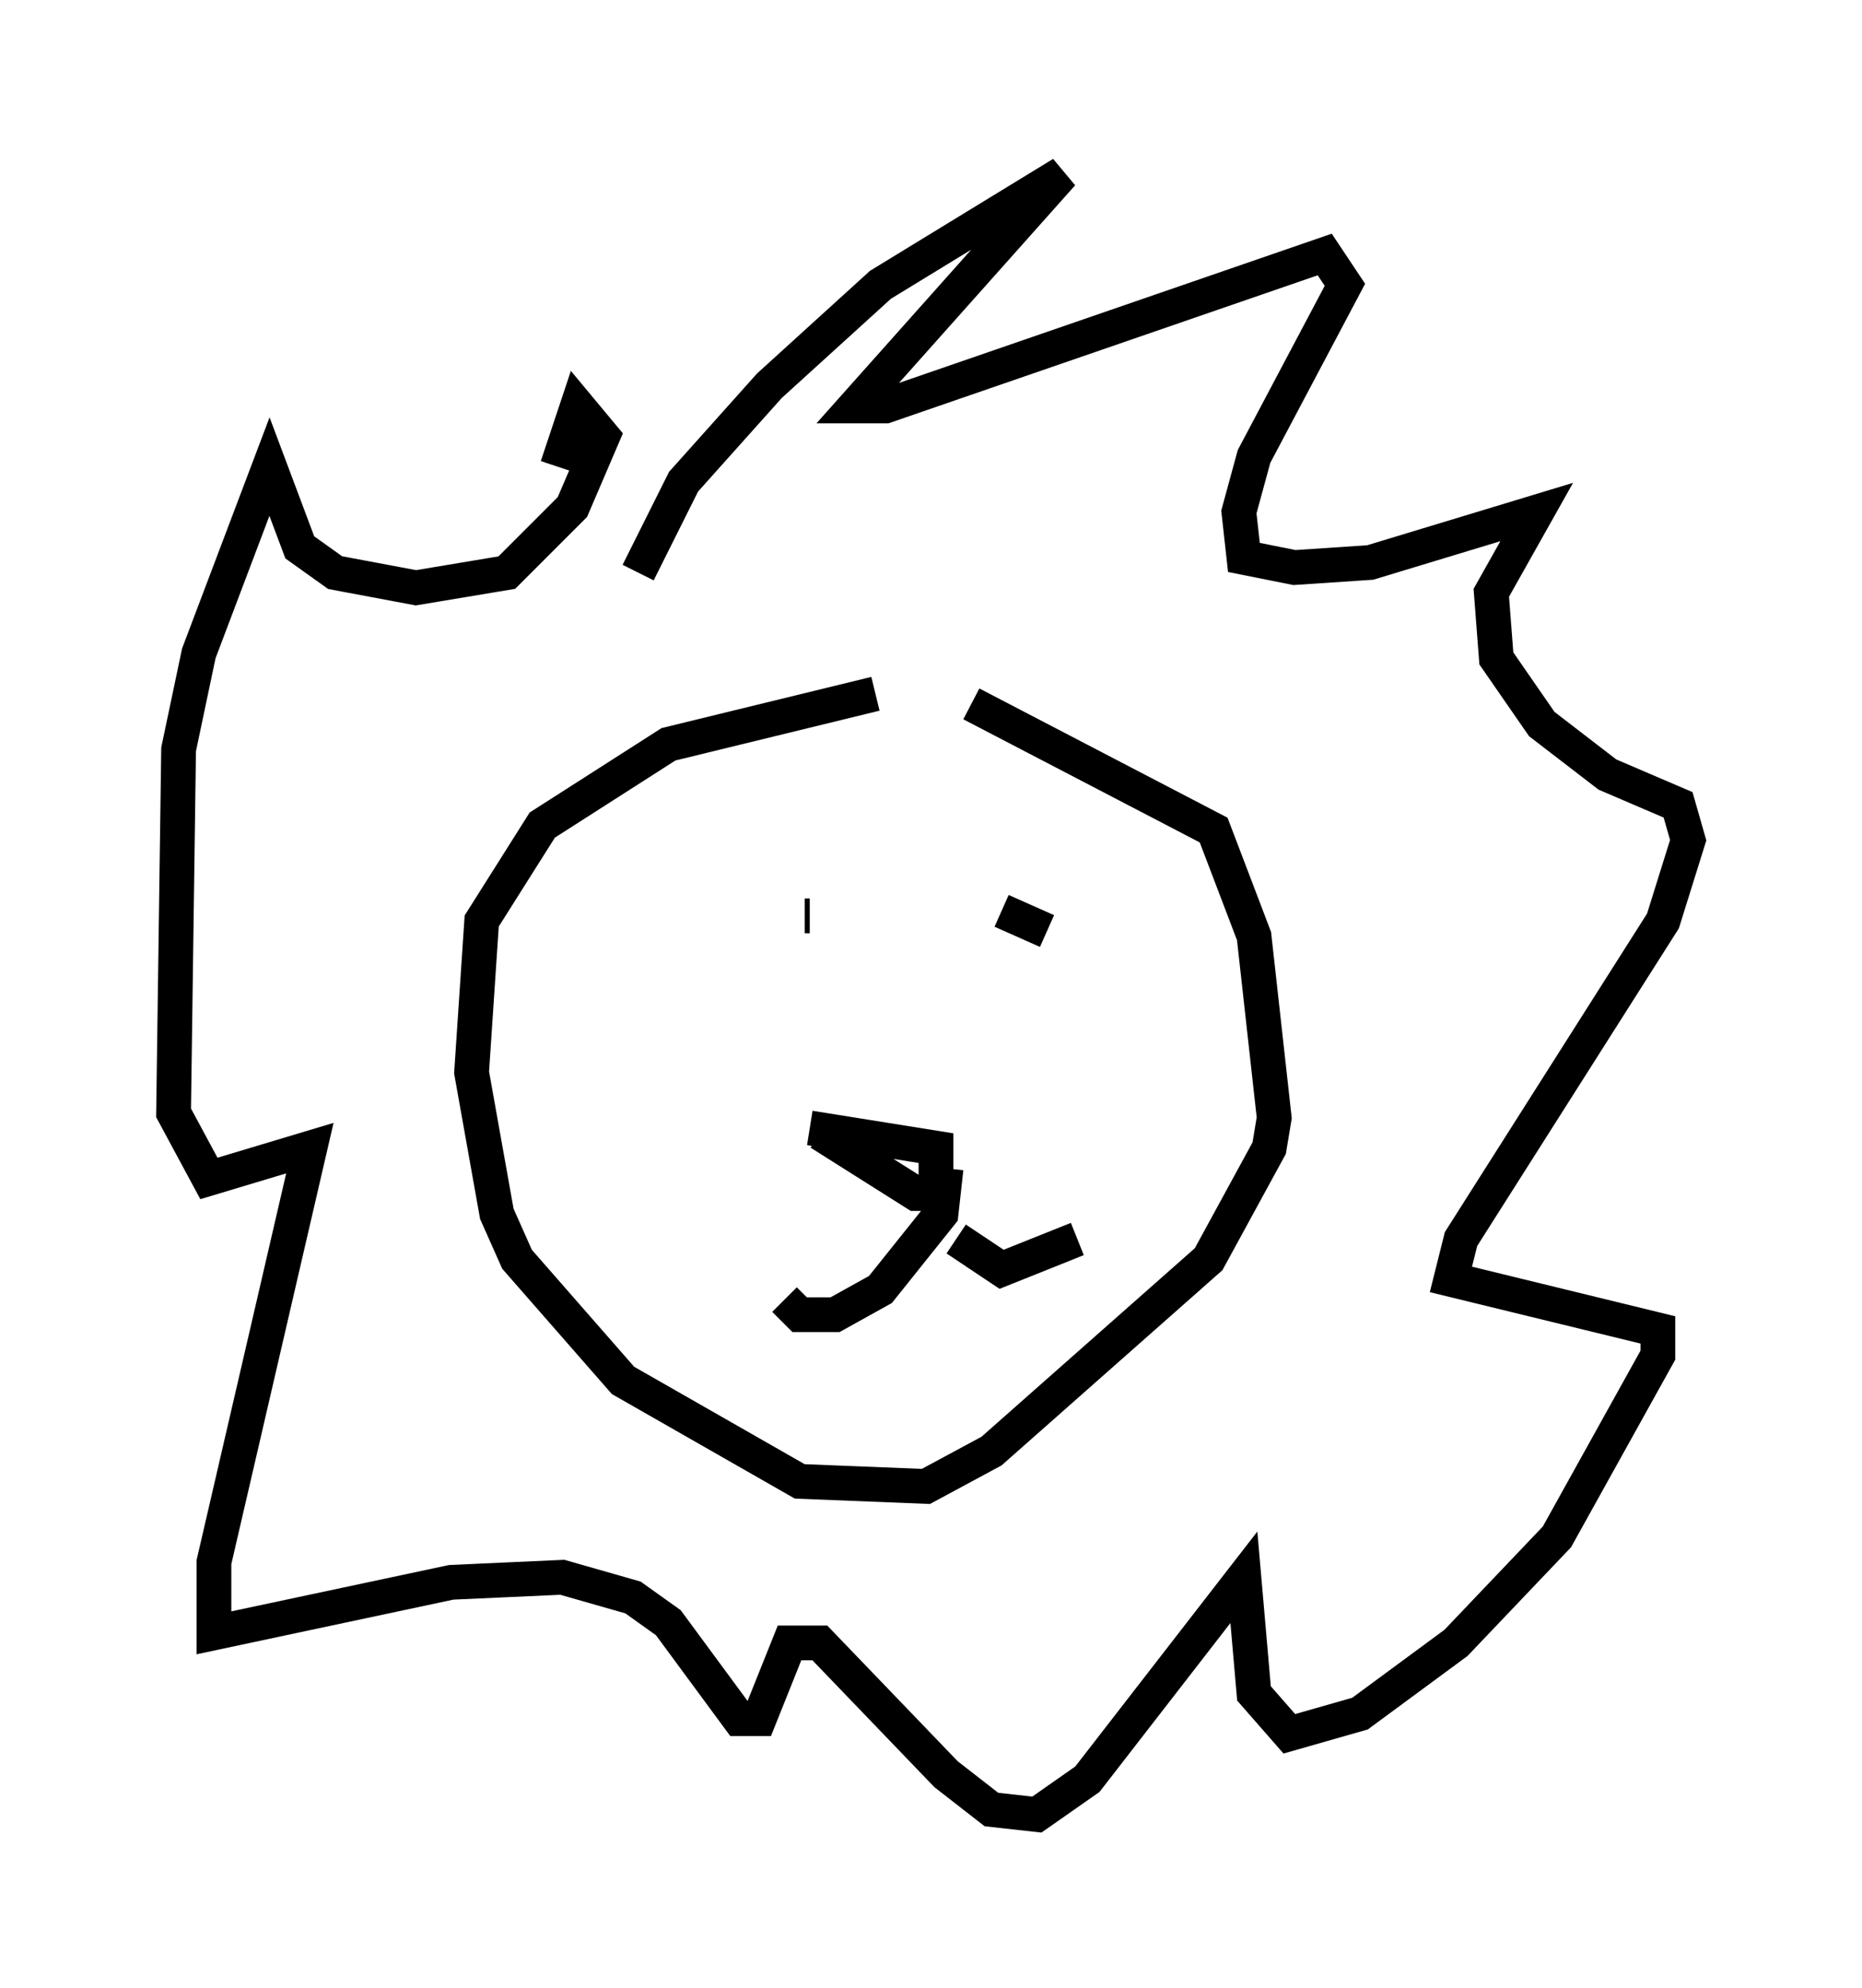 <?xml version="1.0" encoding="utf-8" ?>
<svg baseProfile="full" height="57.207" version="1.1" width="53.575" xmlns="http://www.w3.org/2000/svg" xmlns:ev="http://www.w3.org/2001/xml-events" xmlns:xlink="http://www.w3.org/1999/xlink"><defs /><rect fill="white" height="57.207" width="53.575" x="0" y="0" /><path d="M28.966, 20.687 m-3.777, -0.726 l-5.955, 1.453 -3.631, 2.324 l-1.743, 2.76 -0.291, 4.358 l0.726, 4.067 0.581, 1.307 l3.05, 3.486 5.084, 2.905 l3.631, 0.145 1.888, -1.017 l6.246, -5.52 1.743, -3.196 l0.145, -0.872 -0.581, -5.229 l-1.162, -3.05 -6.972, -3.631 m-4.648, 12.201 l3.631, 0.581 0.0, 1.307 l-0.581, 0.0 -2.76, -1.743 m3.631, 1.017 l-0.145, 1.307 -1.743, 2.179 l-1.307, 0.726 -1.017, 0.0 l-0.436, -0.436 m4.939, -1.743 l1.307, 0.872 2.179, -0.872 m-7.844, -9.296 l0.145, 0.0 m5.52, -0.145 l1.307, 0.581 m-11.765, -10.313 l1.307, -2.615 2.469, -2.76 l3.196, -2.905 5.229, -3.196 l-5.955, 6.682 0.872, 0.0 l12.637, -4.358 0.581, 0.872 l-2.615, 4.939 -0.436, 1.598 l0.145, 1.307 1.453, 0.291 l2.179, -0.145 4.793, -1.453 l-1.307, 2.324 0.145, 1.888 l1.307, 1.888 1.888, 1.453 l2.034, 0.872 0.291, 1.017 l-0.726, 2.324 -5.81, 9.151 l-0.291, 1.162 5.955, 1.453 l0.0, 0.726 -2.905, 5.229 l-2.905, 3.05 -2.76, 2.034 l-2.034, 0.581 -1.017, -1.162 l-0.291, -3.341 -4.503, 5.81 l-1.453, 1.017 -1.307, -0.145 l-1.307, -1.017 -3.631, -3.777 l-0.872, 0.0 -0.872, 2.179 l-0.581, 0.0 -2.034, -2.76 l-1.017, -0.726 -2.034, -0.581 l-3.196, 0.145 -6.827, 1.453 l0.0, -2.034 2.76, -11.911 l-2.905, 0.872 -1.017, -1.888 l0.145, -10.458 0.581, -2.76 l2.034, -5.374 0.872, 2.324 l1.017, 0.726 2.324, 0.436 l2.615, -0.436 1.888, -1.888 l0.872, -2.034 -0.726, -0.872 l-0.581, 1.743 " fill="none" stroke="black" stroke-width="1" /></svg>